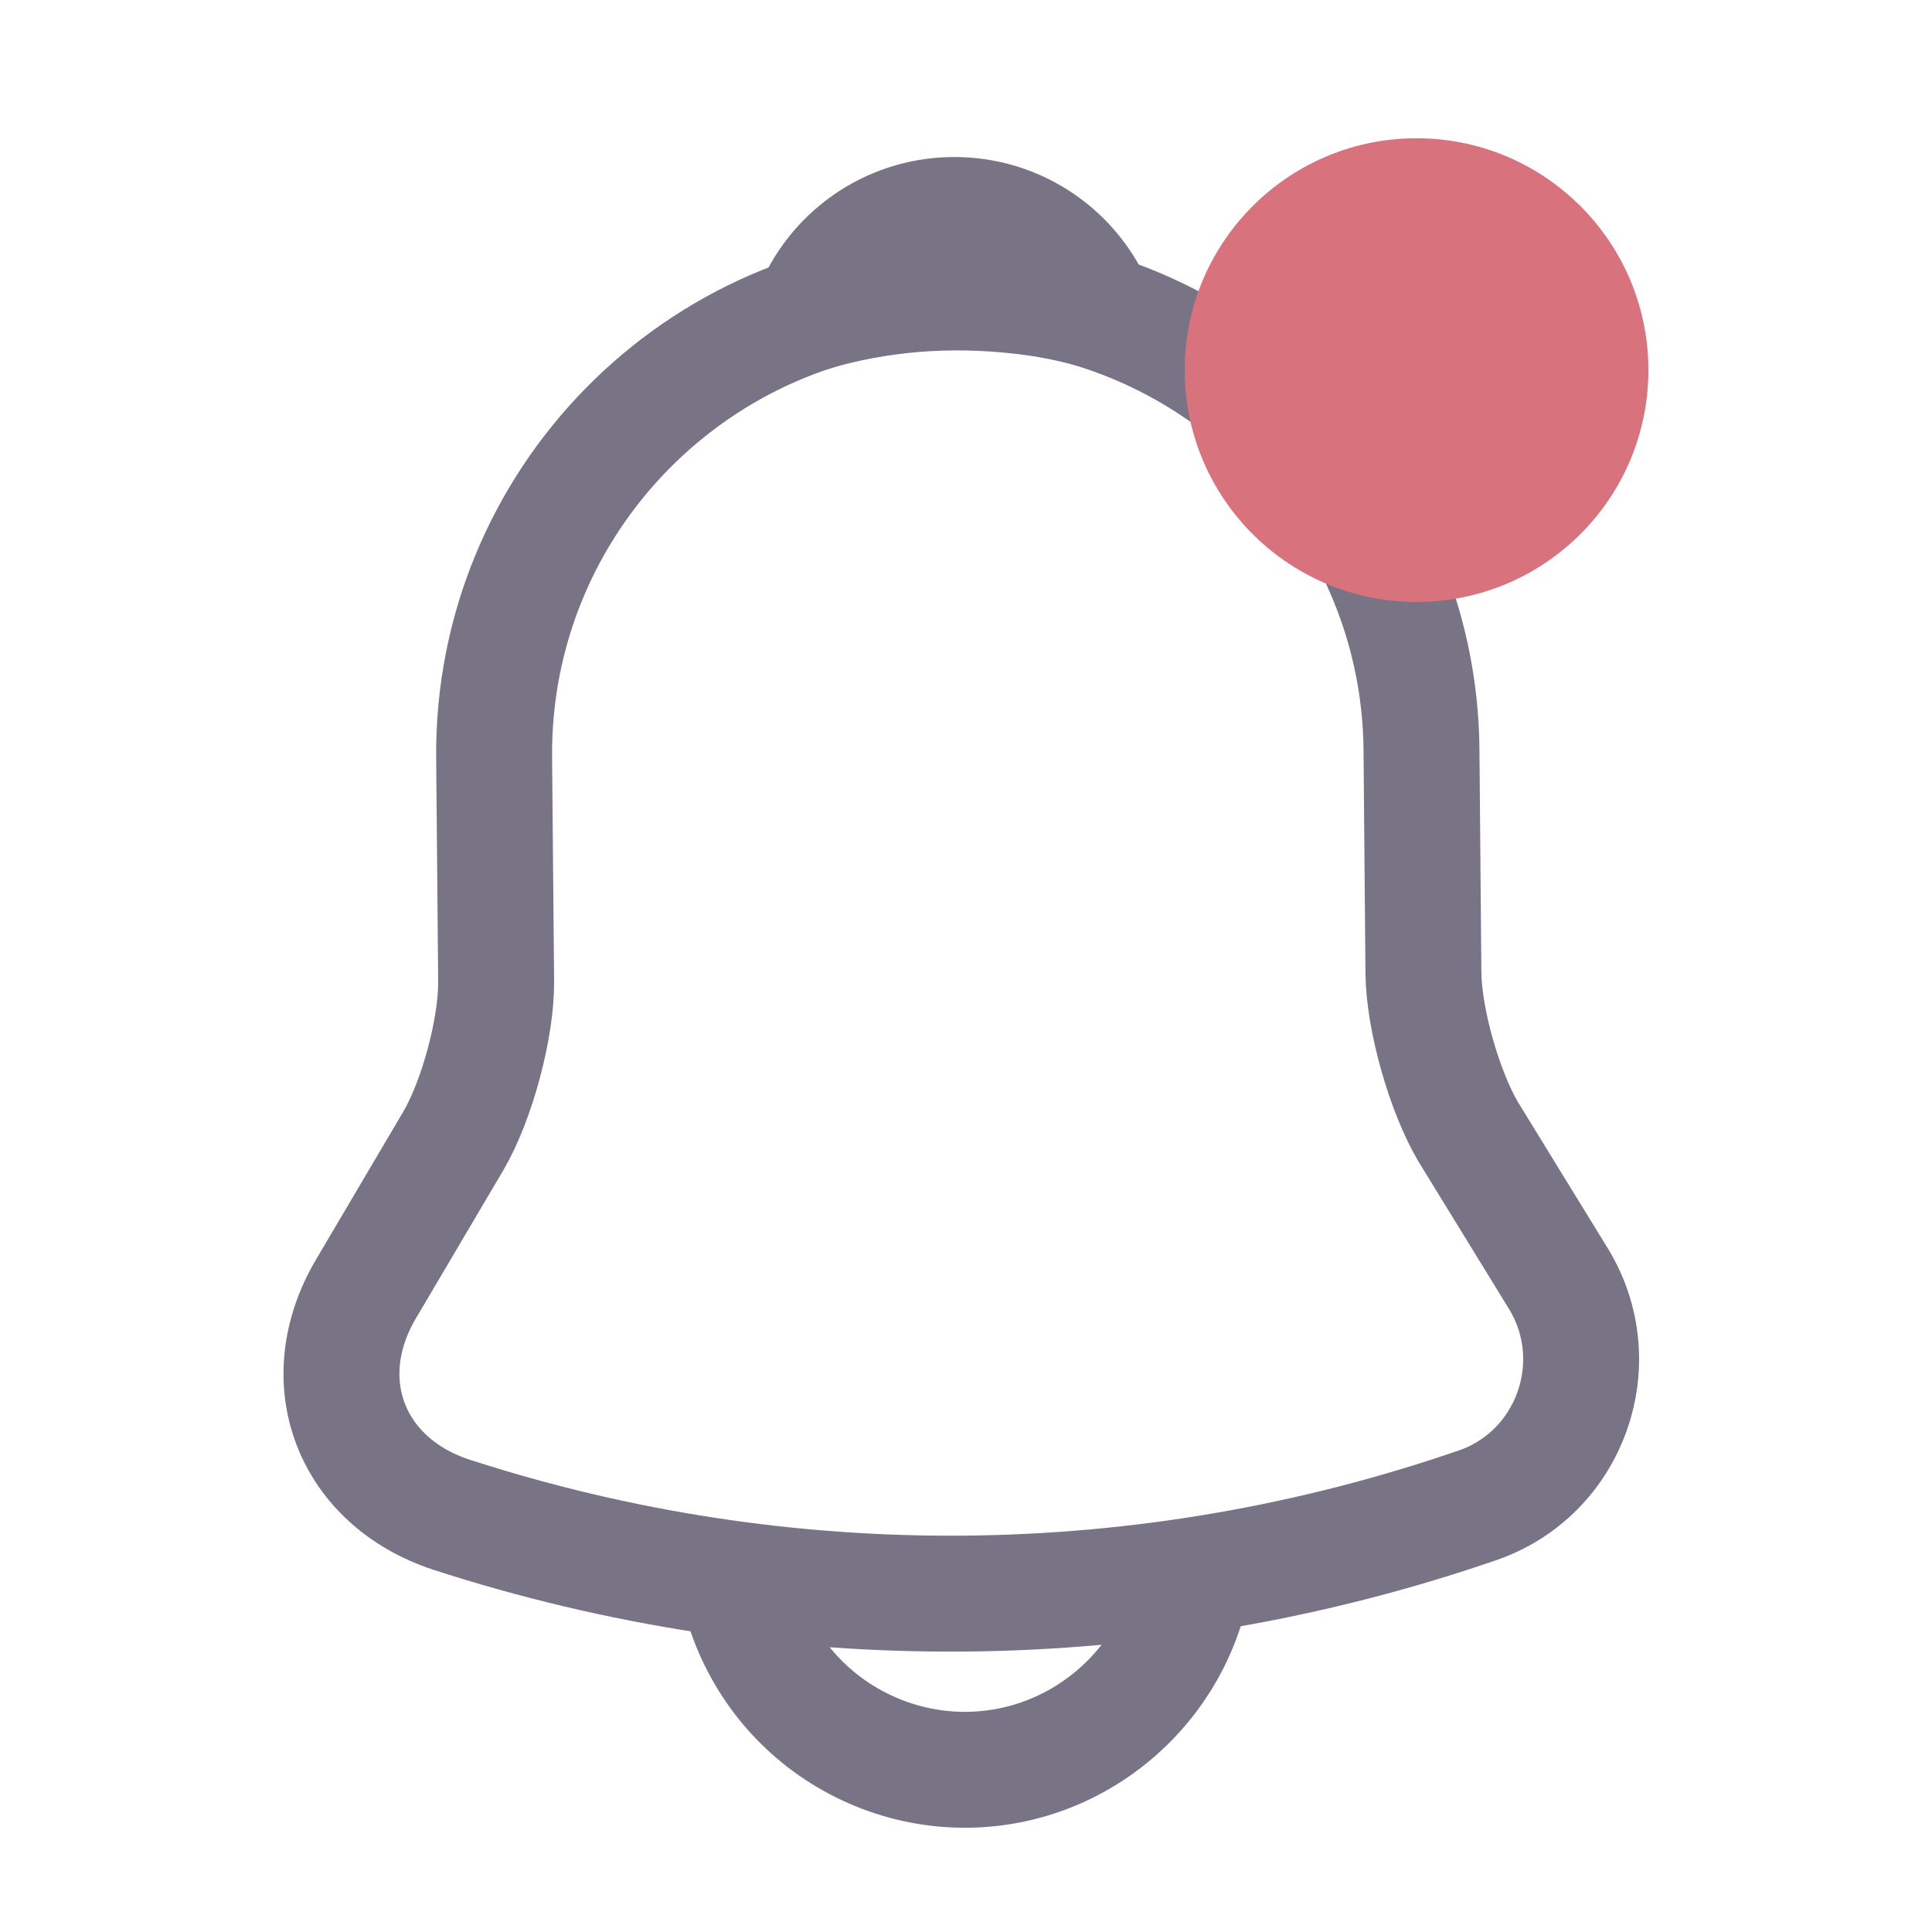 <svg width="25" height="25" viewBox="0 0 25 25" fill="none" xmlns="http://www.w3.org/2000/svg">
<path d="M12.341 3.752C9.031 3.781 6.365 6.495 6.394 9.805L6.42 12.695C6.425 13.305 6.173 14.237 5.868 14.76L4.735 16.68C4.035 17.866 4.537 19.172 5.841 19.6C10.164 21.002 14.813 20.96 19.11 19.482C20.317 19.072 20.834 17.637 20.164 16.543L18.997 14.643C18.693 14.126 18.425 13.198 18.419 12.588L18.394 9.698C18.364 6.398 15.64 3.723 12.341 3.752Z" stroke="#787486" stroke-width="1.5" stroke-miterlimit="10" stroke-linecap="round"/>
<path d="M14.194 4.025C13.883 3.938 13.562 3.871 13.232 3.834C12.271 3.722 11.351 3.801 10.494 4.058C10.777 3.316 11.492 2.789 12.332 2.782C13.172 2.774 13.897 3.288 14.194 4.025Z" stroke="#787486" stroke-width="1.5" stroke-miterlimit="10" stroke-linecap="round" stroke-linejoin="round"/>
<path d="M15.484 19.875C15.498 21.524 14.16 22.886 12.51 22.901C11.69 22.908 10.927 22.575 10.383 22.04C9.838 21.505 9.491 20.748 9.484 19.928" stroke="#787486" stroke-width="1.5" stroke-miterlimit="10"/>
<circle cx="18.33" cy="4.789" r="3" transform="rotate(-0.508 18.33 4.789)" fill="#D8727D"/>
</svg>
